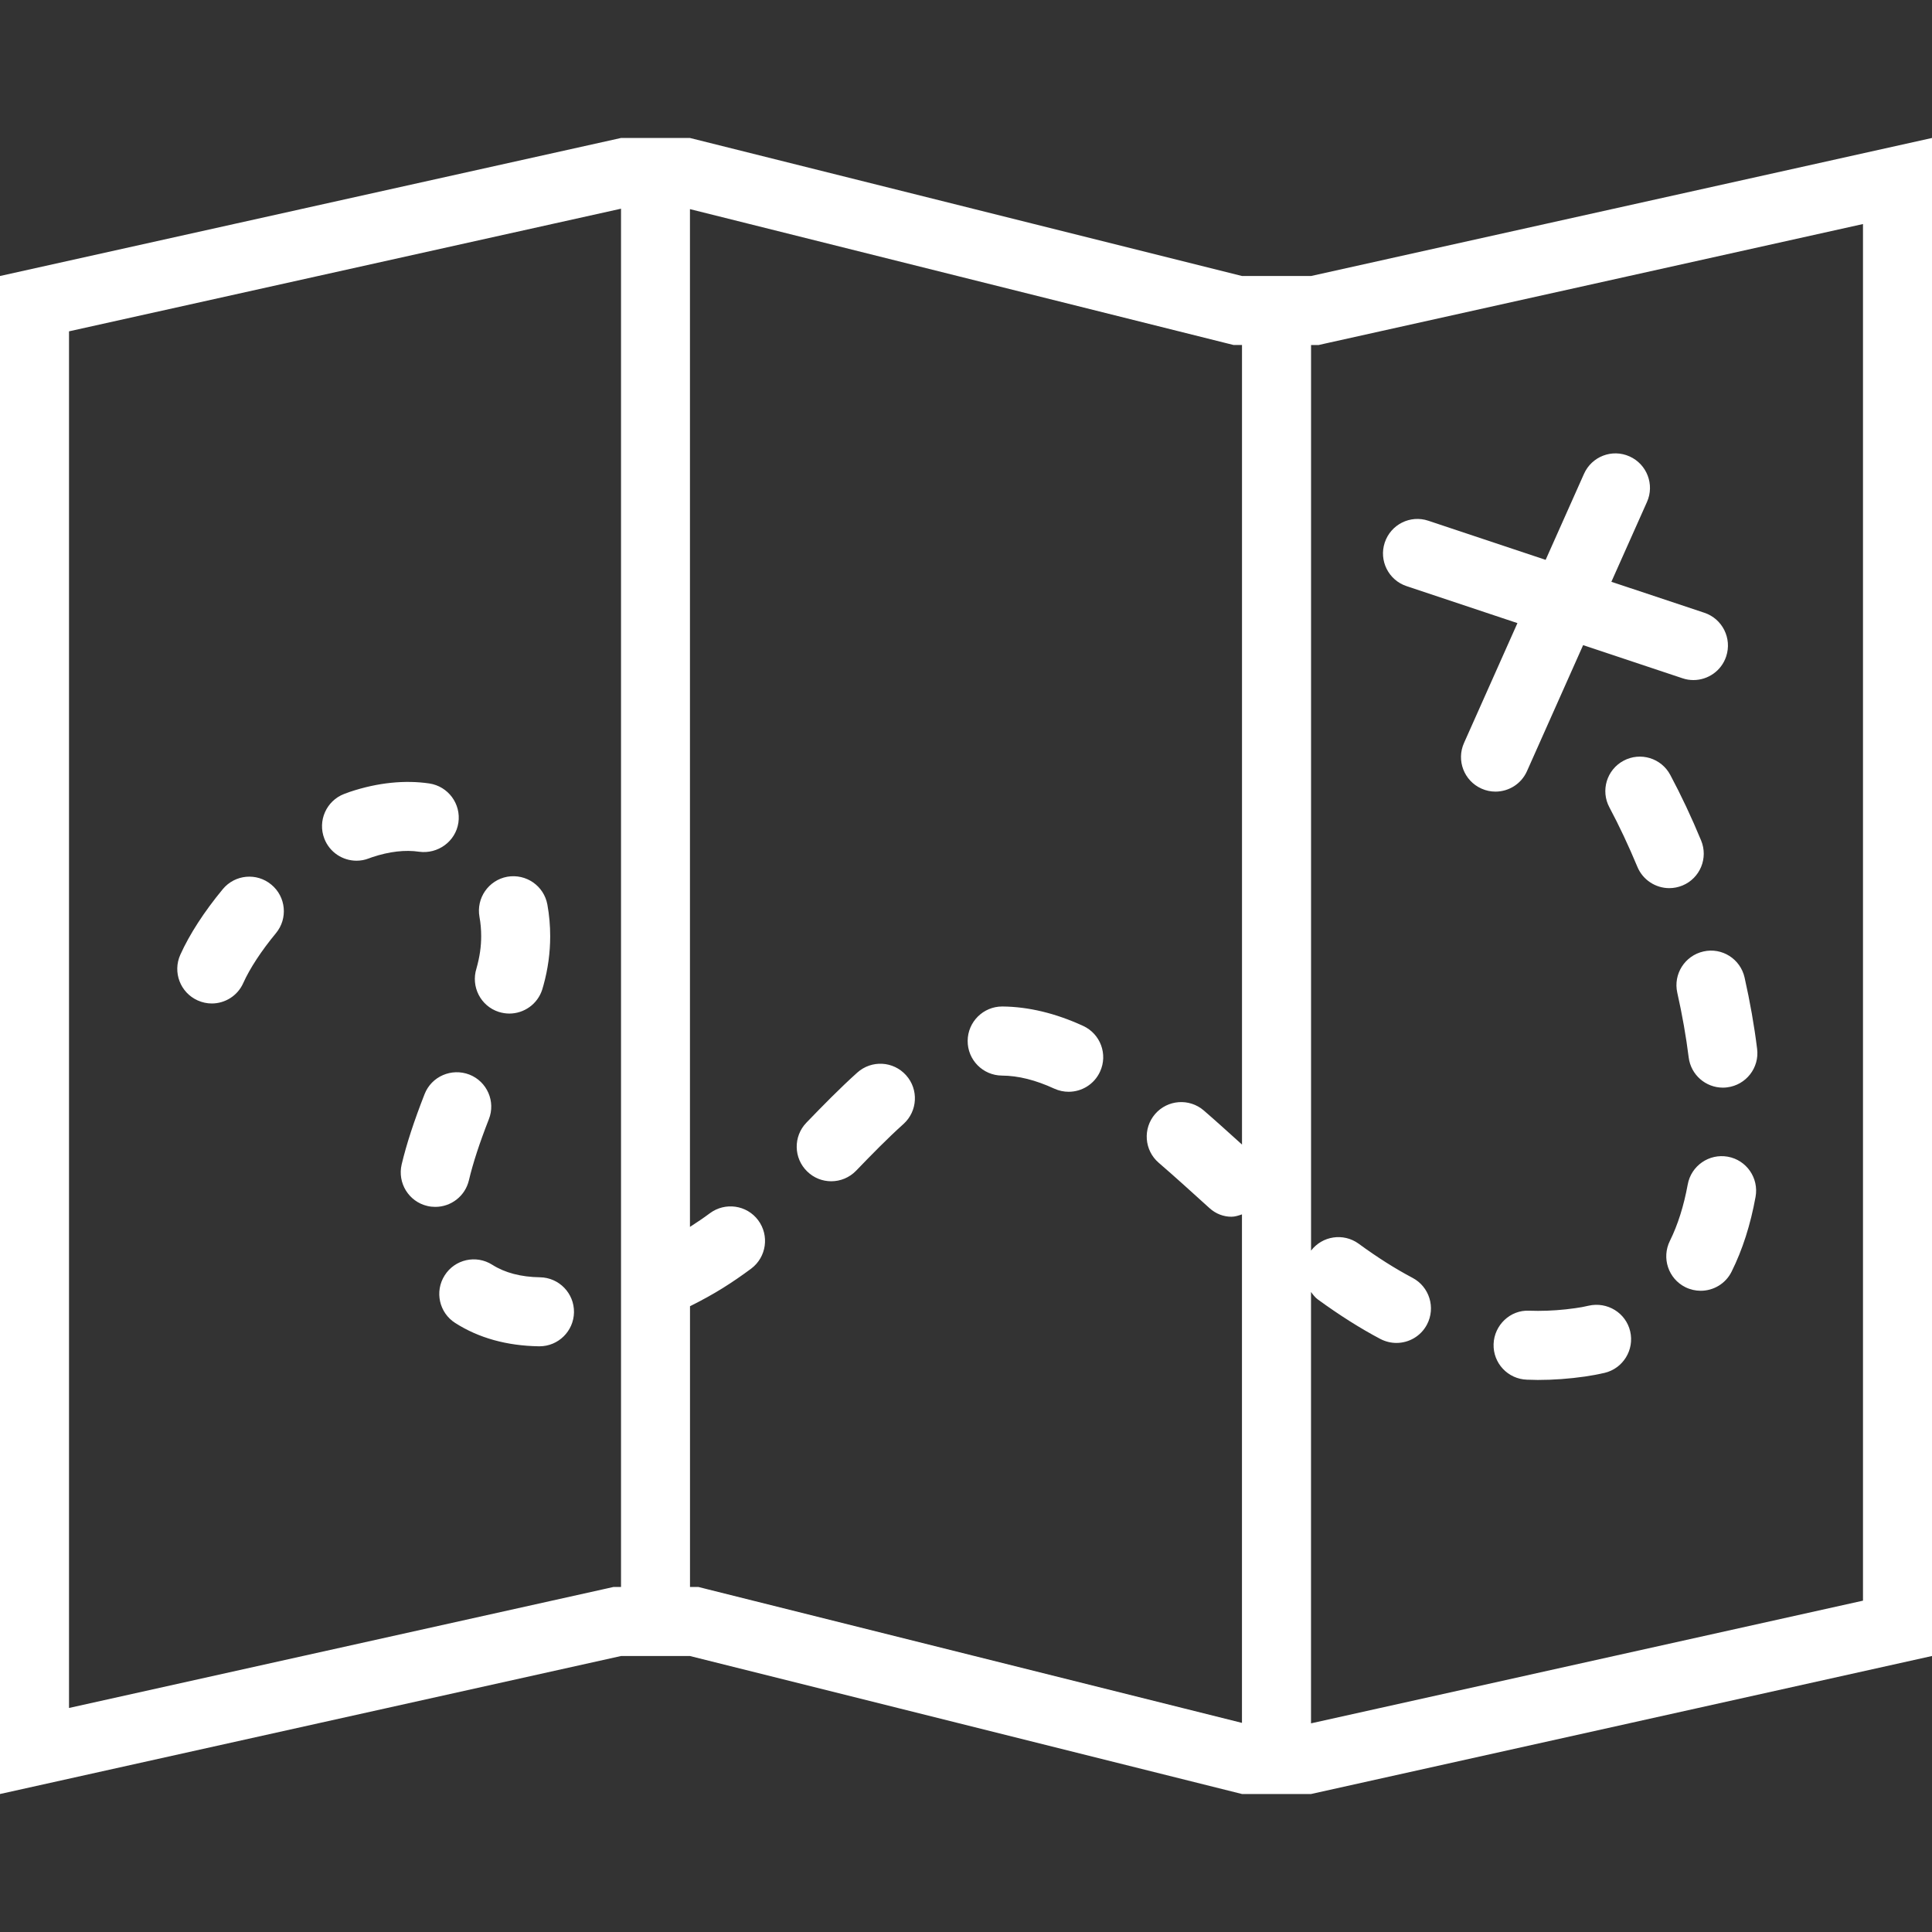 <?xml version="1.0" encoding="utf-8"?>
<!-- Generator: Adobe Illustrator 16.0.0, SVG Export Plug-In . SVG Version: 6.00 Build 0)  -->
<!DOCTYPE svg PUBLIC "-//W3C//DTD SVG 1.1//EN" "http://www.w3.org/Graphics/SVG/1.1/DTD/svg11.dtd">
<svg version="1.1" id="Layer_1" xmlns="http://www.w3.org/2000/svg" xmlns:xlink="http://www.w3.org/1999/xlink" x="0px" y="0px"
	 width="50px" height="50px" viewBox="0 0 50 50" enable-background="new 0 0 50 50" xml:space="preserve">
<rect x="0" y="0" width="50" height="50" fill="#333333" stroke="none"/>
<g id="_x38_52-map_x40_2x.png">
	<g>
		<path fill="#FFFFFF" d="M5.116,25.891c0.119,0.053,0.243,0.079,0.365,0.079c0.34,0,0.666-0.196,0.814-0.528
			c0.17-0.379,0.471-0.838,0.846-1.291c0.314-0.379,0.262-0.943-0.119-1.257c-0.378-0.315-0.941-0.264-1.257,0.118
			c-0.481,0.582-0.861,1.169-1.099,1.698C4.464,25.161,4.666,25.689,5.116,25.891z M12.908,26.188
			c0.091,0.028,0.184,0.043,0.274,0.043c0.377,0,0.728-0.241,0.85-0.619l0.033-0.113c0.115-0.414,0.174-0.841,0.174-1.269
			c0-0.275-0.024-0.551-0.073-0.82c-0.089-0.485-0.55-0.804-1.038-0.72c-0.485,0.089-0.807,0.554-0.719,1.04
			c0.03,0.163,0.044,0.33,0.044,0.499c0,0.267-0.037,0.532-0.122,0.834C12.182,25.534,12.439,26.037,12.908,26.188z M12.74,32.732
			c-0.417-0.265-0.969-0.142-1.232,0.275c-0.265,0.416-0.142,0.968,0.274,1.232c0.607,0.388,1.336,0.59,2.166,0.603h0.014
			c0.486,0,0.884-0.391,0.893-0.879c0.007-0.493-0.386-0.899-0.879-0.907C13.481,33.049,13.065,32.939,12.74,32.732z M22.187,27.758
			c-0.452,0.406-0.899,0.863-1.318,1.297c-0.342,0.355-0.333,0.921,0.023,1.264c0.172,0.168,0.396,0.252,0.62,0.252
			c0.234,0,0.467-0.091,0.643-0.272c0.396-0.411,0.818-0.843,1.227-1.21c0.367-0.331,0.396-0.896,0.067-1.262
			C23.118,27.458,22.555,27.429,22.187,27.758z M10.988,28.316c-0.273,0.697-0.468,1.292-0.593,1.819
			c-0.113,0.479,0.183,0.962,0.663,1.075c0.07,0.017,0.14,0.024,0.208,0.024c0.405,0,0.771-0.276,0.869-0.687
			c0.105-0.444,0.274-0.962,0.516-1.58c0.182-0.458-0.045-0.978-0.504-1.157C11.686,27.633,11.167,27.857,10.988,28.316z
			 M9.227,22.275c0.106,0,0.216-0.019,0.322-0.061l0.083-0.03c0.443-0.148,0.856-0.195,1.216-0.141
			c0.481,0.065,0.942-0.264,1.015-0.751c0.072-0.488-0.264-0.942-0.752-1.016c-0.625-0.092-1.328-0.026-2.056,0.217l-0.15,0.055
			c-0.46,0.178-0.689,0.695-0.511,1.156C8.531,22.059,8.869,22.275,9.227,22.275z M36.402,15.169l2.869,0.957l-1.383,3.103
			c-0.201,0.45,0.001,0.979,0.452,1.18c0.117,0.053,0.24,0.078,0.362,0.078c0.342,0,0.668-0.197,0.816-0.53l1.453-3.261l2.573,0.858
			c0.094,0.032,0.188,0.046,0.282,0.046c0.373,0,0.723-0.236,0.847-0.611c0.156-0.468-0.097-0.974-0.563-1.13l-2.408-0.802
			l0.921-2.065c0.202-0.45-0.001-0.979-0.451-1.18c-0.451-0.203-0.979,0.001-1.179,0.452l-0.992,2.225l-3.035-1.012
			c-0.469-0.158-0.974,0.097-1.129,0.565C35.682,14.507,35.934,15.014,36.402,15.169z M33.929,7.143h-1.786L17.857,3.571h-1.786
			L0,7.143v39.286l16.071-3.571h1.786l14.286,3.571h1.786L50,42.857V3.571L33.929,7.143z M16.071,41.071h-0.196l-0.191,0.043
			L1.786,44.202V8.575l14.286-3.174V41.071z M32.143,29.621c-0.329-0.296-0.657-0.595-0.989-0.882
			c-0.374-0.322-0.938-0.281-1.26,0.092c-0.322,0.374-0.281,0.938,0.092,1.26c0.425,0.367,0.845,0.748,1.318,1.177
			c0.164,0.148,0.365,0.221,0.564,0.221c0.094,0,0.184-0.03,0.274-0.061v13.16L18.29,41.125l-0.213-0.054h-0.22v-7.266
			c0.307-0.153,0.596-0.312,0.844-0.467c0.254-0.158,0.5-0.328,0.741-0.507c0.394-0.297,0.474-0.856,0.179-1.252
			c-0.295-0.395-0.855-0.474-1.25-0.18c-0.167,0.125-0.34,0.24-0.515,0.353V5.412L31.71,8.875l0.213,0.053h0.22V29.621z
			 M48.214,41.425L33.929,44.6V33.436c0.052,0.07,0.104,0.141,0.178,0.195c0.562,0.408,1.09,0.743,1.616,1.021
			c0.134,0.069,0.275,0.103,0.417,0.103c0.321,0,0.63-0.173,0.79-0.476c0.23-0.438,0.062-0.978-0.373-1.208
			c-0.45-0.238-0.907-0.527-1.398-0.886c-0.392-0.283-0.936-0.201-1.229,0.181V8.929h0.196l0.19-0.043l13.898-3.088V41.425z
			 M44.085,24.624c-0.481,0.108-0.785,0.586-0.677,1.067c0.129,0.573,0.228,1.137,0.295,1.674c0.056,0.452,0.441,0.783,0.884,0.783
			c0.038,0,0.075-0.002,0.111-0.007c0.49-0.061,0.838-0.507,0.776-0.996c-0.073-0.596-0.183-1.217-0.324-1.845
			C45.042,24.817,44.564,24.514,44.085,24.624z M44.715,29.935c-0.485-0.086-0.949,0.234-1.037,0.721
			c-0.101,0.552-0.256,1.043-0.461,1.457c-0.22,0.442-0.041,0.979,0.4,1.199c0.128,0.063,0.264,0.093,0.397,0.093
			c0.328,0,0.644-0.181,0.799-0.494c0.283-0.566,0.491-1.218,0.621-1.938C45.522,30.488,45.2,30.022,44.715,29.935z M41.115,33.791
			c-0.111,0.027-0.226,0.048-0.345,0.064c-0.326,0.047-0.653,0.07-0.964,0.07l-0.231-0.004c-0.488-0.025-0.905,0.372-0.921,0.864
			c-0.016,0.494,0.371,0.906,0.865,0.921l0.279,0.007c0.403,0,0.815-0.03,1.225-0.089c0.174-0.025,0.341-0.057,0.503-0.094
			c0.479-0.114,0.776-0.596,0.663-1.076S41.595,33.683,41.115,33.791z M28.031,26.55c-0.712-0.327-1.413-0.496-2.087-0.502h-0.007
			c-0.49,0-0.89,0.396-0.894,0.887c-0.004,0.493,0.392,0.896,0.886,0.901c0.426,0.003,0.868,0.114,1.356,0.338
			c0.12,0.055,0.248,0.081,0.371,0.081c0.339,0,0.662-0.192,0.813-0.521C28.676,27.286,28.479,26.756,28.031,26.55z M43.542,22.917
			c0.456-0.188,0.672-0.711,0.482-1.167c-0.246-0.595-0.515-1.166-0.798-1.696c-0.233-0.436-0.772-0.599-1.208-0.367
			c-0.436,0.233-0.6,0.774-0.366,1.209c0.255,0.479,0.498,0.997,0.723,1.537c0.143,0.344,0.476,0.552,0.826,0.552
			C43.314,22.985,43.43,22.963,43.542,22.917z"/>
	</g>
</g>
</svg>
